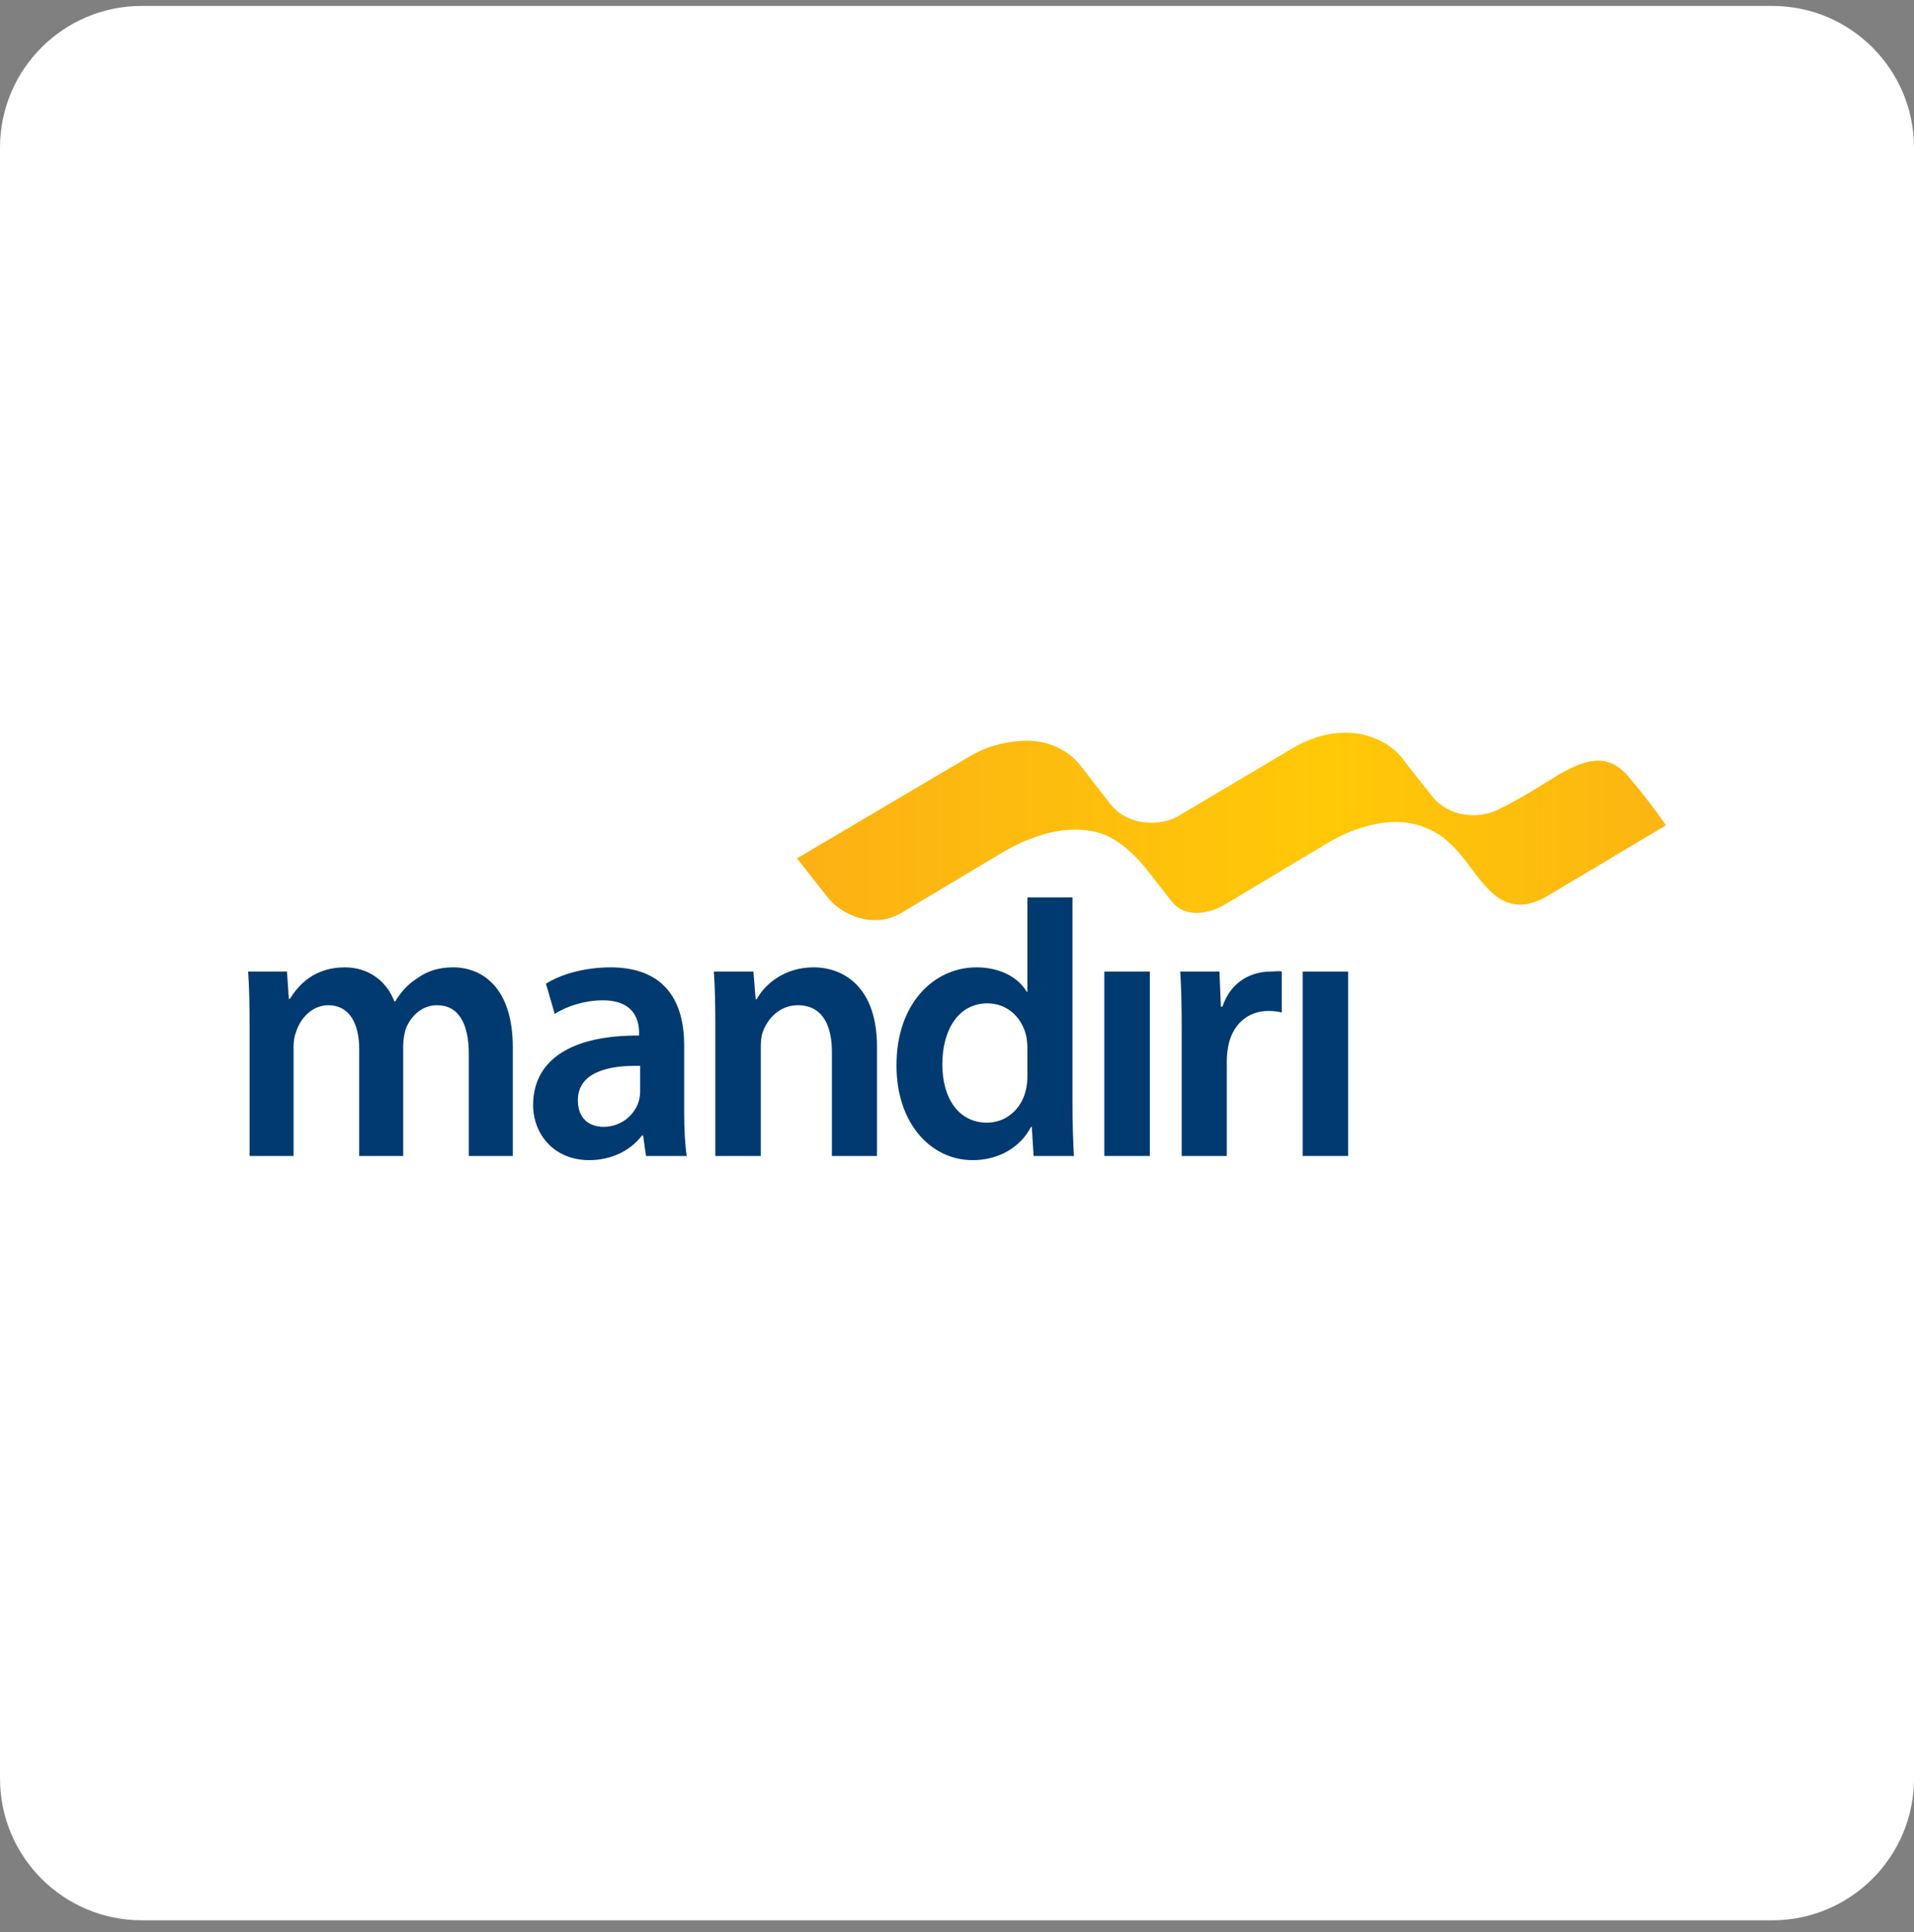 <svg width="108" height="109" viewBox="0 0 108 109" fill="none" xmlns="http://www.w3.org/2000/svg">
<rect x="0" y="0" width="108" height="109" fill="#808080" stroke="none"/>
<path d="M0 8.334C0 3.916 3.582 0.334 8 0.334H100C104.418 0.334 108 3.916 108 8.334V100.334C108 104.752 104.418 108.334 100 108.334H8C3.582 108.334 0 104.752 0 100.334V8.334Z" fill="white"/>
<path fill-rule="evenodd" clip-rule="evenodd" d="M72.899 42.23C71.359 43.151 67.727 45.303 66.371 46.105C65.544 46.539 63.63 46.729 62.547 45.222C62.528 45.194 61.108 43.361 61.05 43.292C61.009 43.243 60.091 41.836 58.044 41.792C57.742 41.785 56.239 41.777 54.772 42.638C52.823 43.788 48.289 46.465 48.289 46.465C48.289 46.465 48.288 46.468 48.285 46.468C46.422 47.569 44.97 48.427 44.97 48.427L46.685 50.603C47.488 51.633 49.298 52.429 50.867 51.498C50.867 51.498 56.667 48.029 56.688 48.019C59.196 46.599 61.132 46.599 62.416 47.127C63.569 47.63 64.572 48.884 64.572 48.884C64.572 48.884 65.883 50.562 66.114 50.856C66.86 51.804 68.095 51.432 68.095 51.432C68.095 51.432 68.552 51.378 69.242 50.955C69.242 50.955 74.859 47.591 74.863 47.59C76.646 46.509 78.282 46.307 79.118 46.386C81.737 46.632 82.551 48.522 83.686 49.84C84.355 50.616 84.958 51.056 85.881 51.034C86.487 51.02 87.172 50.641 87.273 50.572L94 46.562C94 46.562 93.31 45.489 91.896 43.818C90.631 42.327 89.287 43.002 88.216 43.55C87.766 43.78 86.135 44.9 84.519 45.682C83.368 46.239 81.715 46.072 80.808 44.915C80.754 44.844 79.288 43.011 79.134 42.785C78.542 42.02 77.387 41.334 75.907 41.334C75.008 41.334 73.987 41.587 72.899 42.23Z" fill="url(#paint0_linear_485_495)"/>
<path fill-rule="evenodd" clip-rule="evenodd" d="M14.084 57.907C14.084 56.71 14.063 55.705 14 54.809H16.194L16.297 56.349H16.359C16.856 55.535 17.765 54.573 19.462 54.573C20.786 54.573 21.82 55.344 22.254 56.498H22.297C22.649 55.921 23.061 55.494 23.537 55.194C24.096 54.788 24.737 54.573 25.565 54.573C27.24 54.573 28.935 55.748 28.935 59.082V65.214H26.453V59.467C26.453 57.737 25.875 56.71 24.655 56.71C23.785 56.71 23.143 57.352 22.876 58.1C22.813 58.356 22.751 58.677 22.751 58.974V65.214H20.268V59.189C20.268 57.737 19.71 56.71 18.531 56.71C17.579 56.71 16.939 57.48 16.711 58.205C16.607 58.463 16.565 58.762 16.565 59.06V65.214H14.084V57.907Z" fill="#003A70"/>
<path fill-rule="evenodd" clip-rule="evenodd" d="M38.605 62.715C38.605 63.654 38.647 64.572 38.75 65.215H36.453L36.288 64.061H36.225C35.605 64.874 34.55 65.45 33.247 65.45C31.22 65.45 30.082 63.934 30.082 62.352C30.082 59.723 32.336 58.399 36.06 58.42V58.249C36.06 57.565 35.791 56.433 34.012 56.433C33.019 56.433 31.984 56.754 31.302 57.202L30.805 55.494C31.551 55.023 32.855 54.574 34.447 54.574C37.675 54.574 38.605 56.69 38.605 58.954V62.715ZM36.122 60.13C34.323 60.087 32.606 60.493 32.606 62.074C32.606 63.099 33.247 63.57 34.054 63.57C35.067 63.57 35.812 62.886 36.039 62.138C36.101 61.946 36.122 61.731 36.122 61.561V60.13Z" fill="#003A70"/>
<path fill-rule="evenodd" clip-rule="evenodd" d="M40.364 57.907C40.364 56.71 40.342 55.705 40.281 54.809H42.513L42.638 56.369H42.699C43.134 55.558 44.23 54.573 45.906 54.573C47.664 54.573 49.485 55.748 49.485 59.04V65.214H46.941V59.339C46.941 57.843 46.403 56.71 45.017 56.71C44.003 56.71 43.3 57.458 43.031 58.249C42.949 58.484 42.928 58.806 42.928 59.103V65.214H40.364V57.907Z" fill="#003A70"/>
<path fill-rule="evenodd" clip-rule="evenodd" d="M60.516 50.629V62.286C60.516 63.355 60.556 64.51 60.598 65.215H58.322L58.22 63.57H58.178C57.578 64.724 56.356 65.45 54.889 65.45C52.49 65.45 50.587 63.335 50.587 60.13C50.565 56.647 52.675 54.574 55.095 54.574C56.481 54.574 57.475 55.173 57.929 55.943H57.971V50.629H60.516ZM57.971 59.145C57.971 58.934 57.95 58.676 57.91 58.463C57.682 57.438 56.875 56.604 55.716 56.604C54.082 56.604 53.172 58.1 53.172 60.045C53.172 61.946 54.082 63.335 55.696 63.335C56.729 63.335 57.64 62.609 57.888 61.477C57.95 61.24 57.971 60.984 57.971 60.706V59.145Z" fill="#003A70"/>
<path fill-rule="evenodd" clip-rule="evenodd" d="M62.313 65.214H64.881V54.81H62.313V65.214Z" fill="#003A70"/>
<path fill-rule="evenodd" clip-rule="evenodd" d="M66.679 58.163C66.679 56.754 66.657 55.748 66.596 54.809H68.809L68.89 56.795H68.976C69.472 55.321 70.651 54.809 71.726 54.809C71.974 54.809 72.119 54.765 72.326 54.809V57.117C72.119 57.075 71.892 57.032 71.581 57.032C70.361 57.032 69.533 57.843 69.306 59.017C69.266 59.253 69.224 59.532 69.224 59.832V65.215H66.679V58.163Z" fill="#003A70"/>
<path fill-rule="evenodd" clip-rule="evenodd" d="M73.505 65.214H76.069V54.81H73.505V65.214Z" fill="#003A70"/>
<defs>
<linearGradient id="paint0_linear_485_495" x1="0" y1="108.334" x2="108" y2="108.334" gradientUnits="userSpaceOnUse">
<stop stop-color="#FFCA06"/>
<stop offset="0.331" stop-color="#FBAA18"/>
<stop offset="0.695" stop-color="#FFC907"/>
<stop offset="1" stop-color="#FAA619"/>
</linearGradient>
</defs>
</svg>
